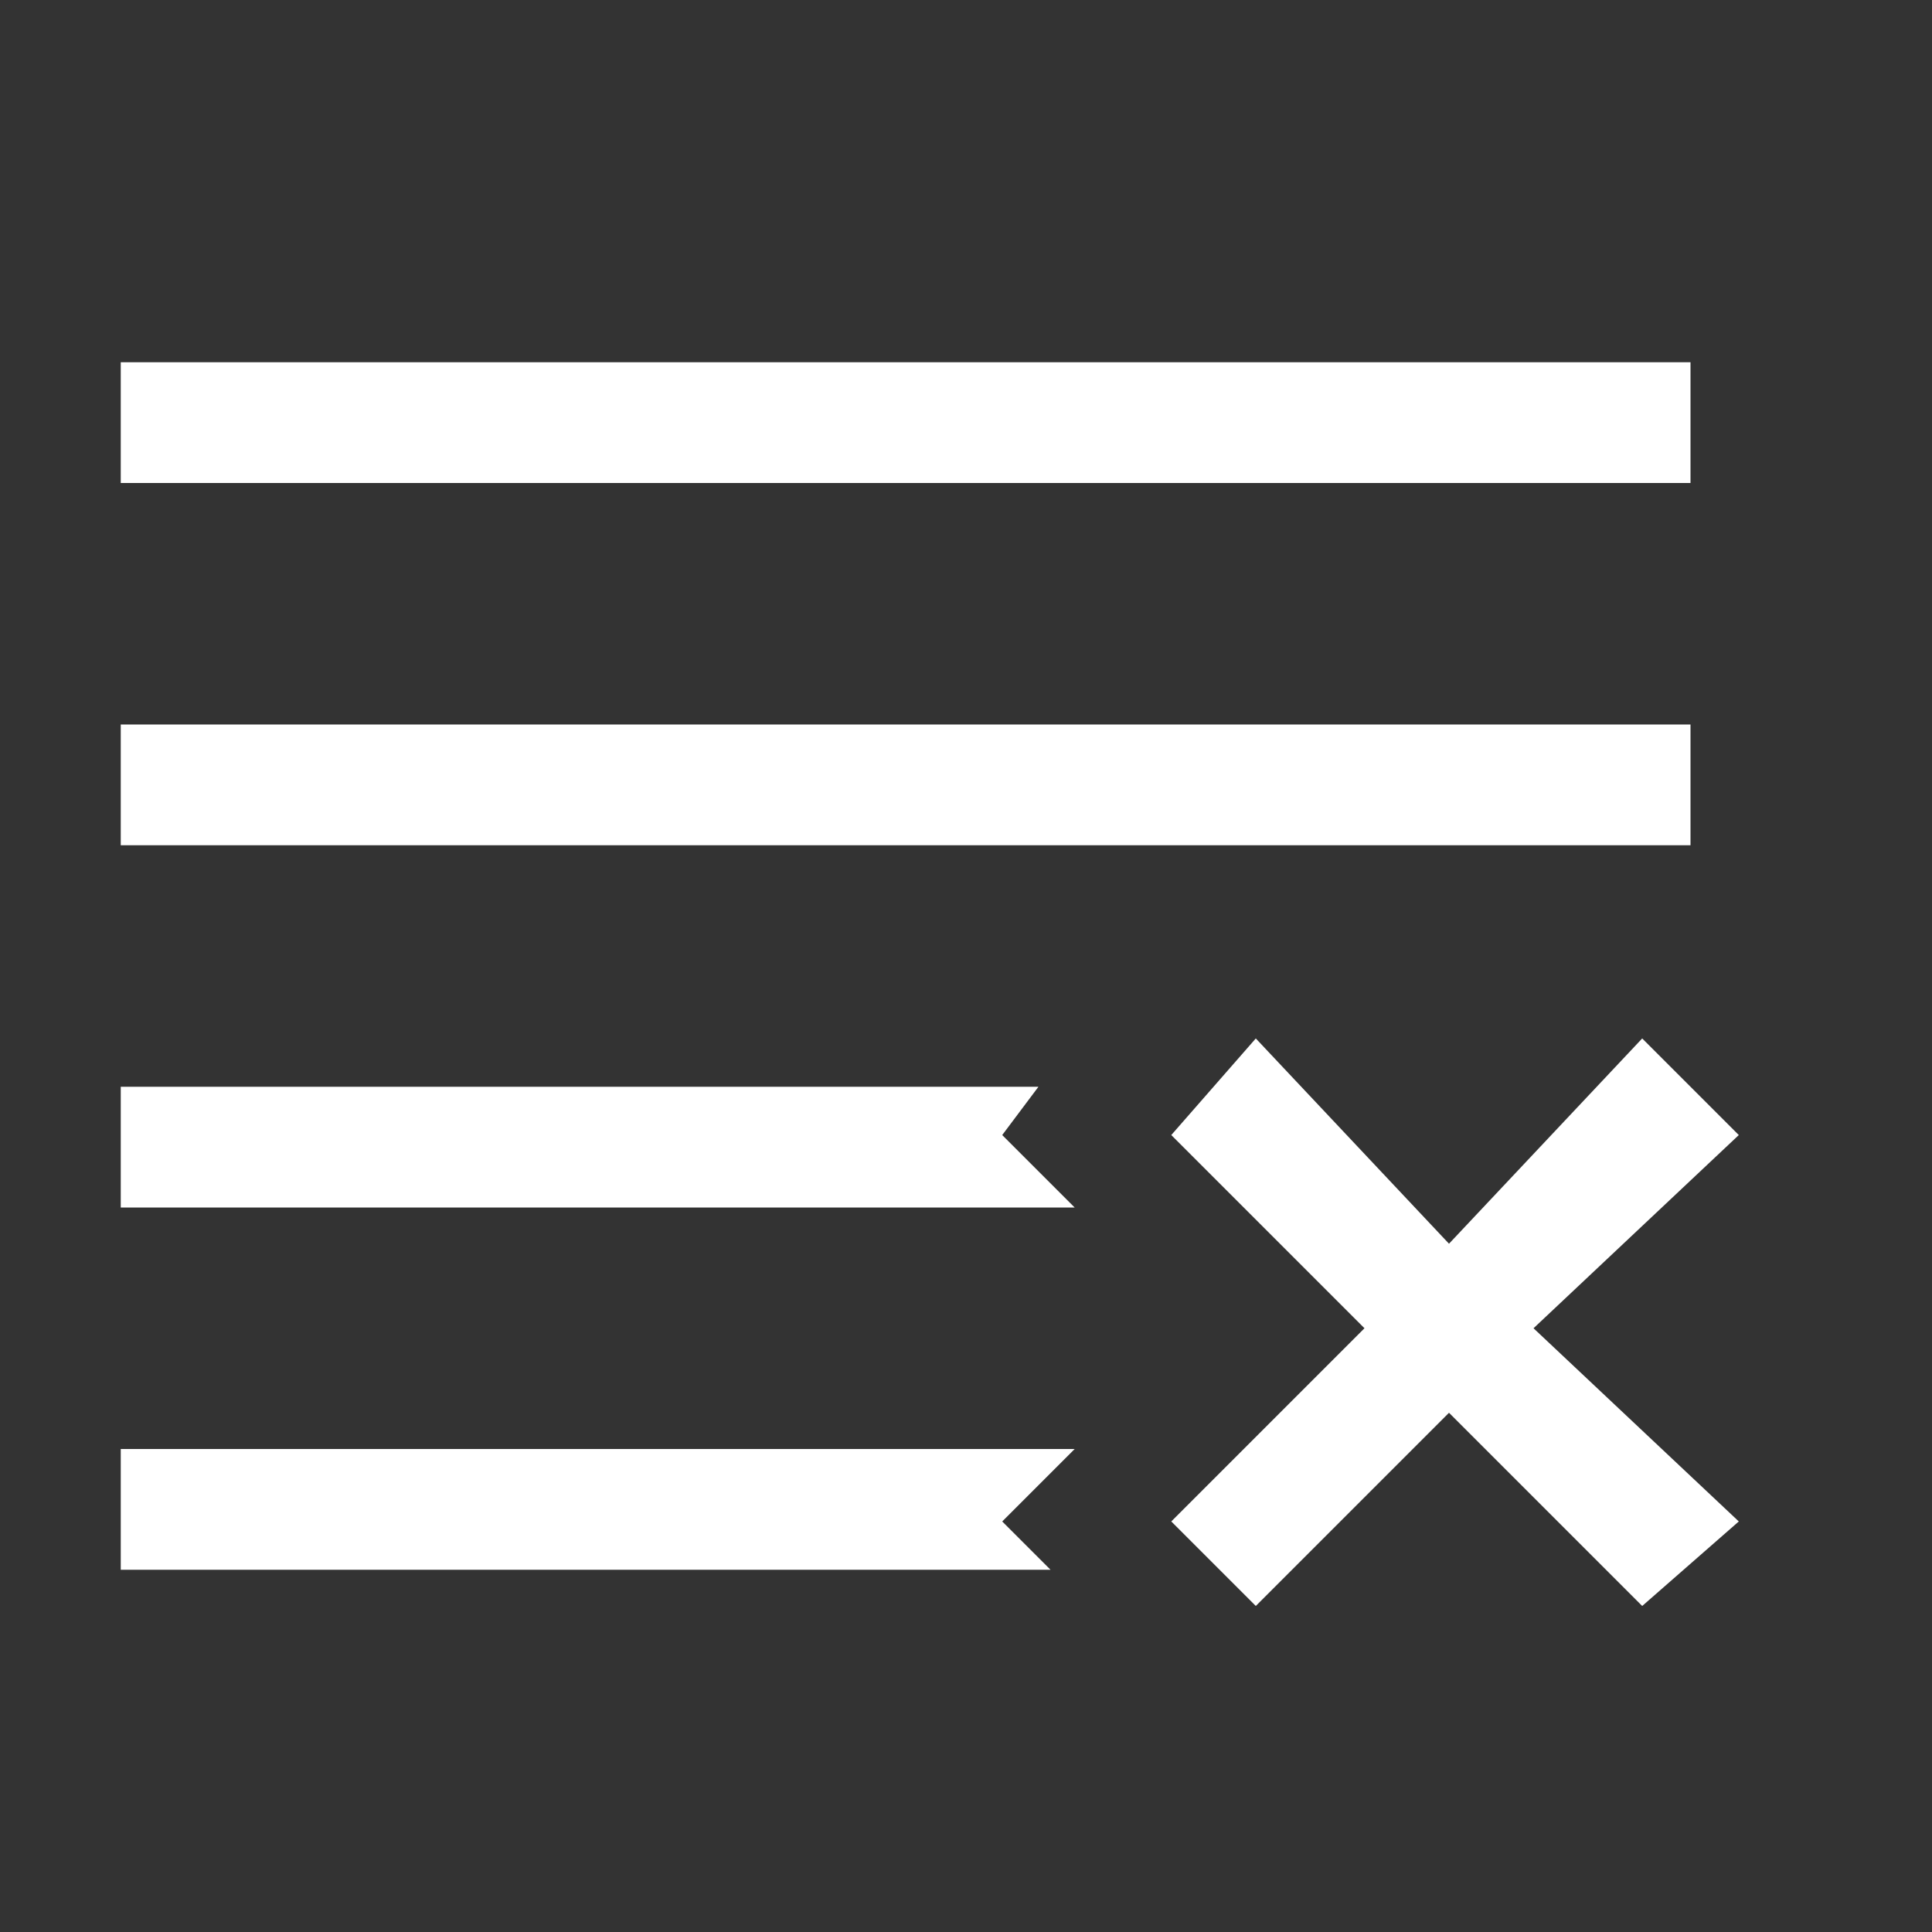 <svg width="16" height="16" viewBox="0 0 16 16" fill="none" xmlns="http://www.w3.org/2000/svg">
<rect x="0" y="0" width="16" height="16" fill="#333333" stroke="none"/>
<path d="M9.7 12.6L10.4 13.3L12 11.7L13.6 13.3L14.4 12.6L12.7 11L14.4 9.4L13.6 8.6L12 10.3L10.4 8.6L9.7 9.4L11.3 11L9.7 12.6Z" fill="white"/>
<path d="M1 4L14 4L14 3L1 3L1 4Z" fill="white"/>
<path d="M1 7L14 7L14 6L1 6L1 7Z" fill="white"/>
<path d="M8.3 9.4L8.6 9L1 9L1 10L8.9 10L8.3 9.4Z" fill="white"/>
<path d="M8.7 13L8.3 12.6L8.9 12L1 12L1 13L8.7 13Z" fill="white"/>
</svg>

